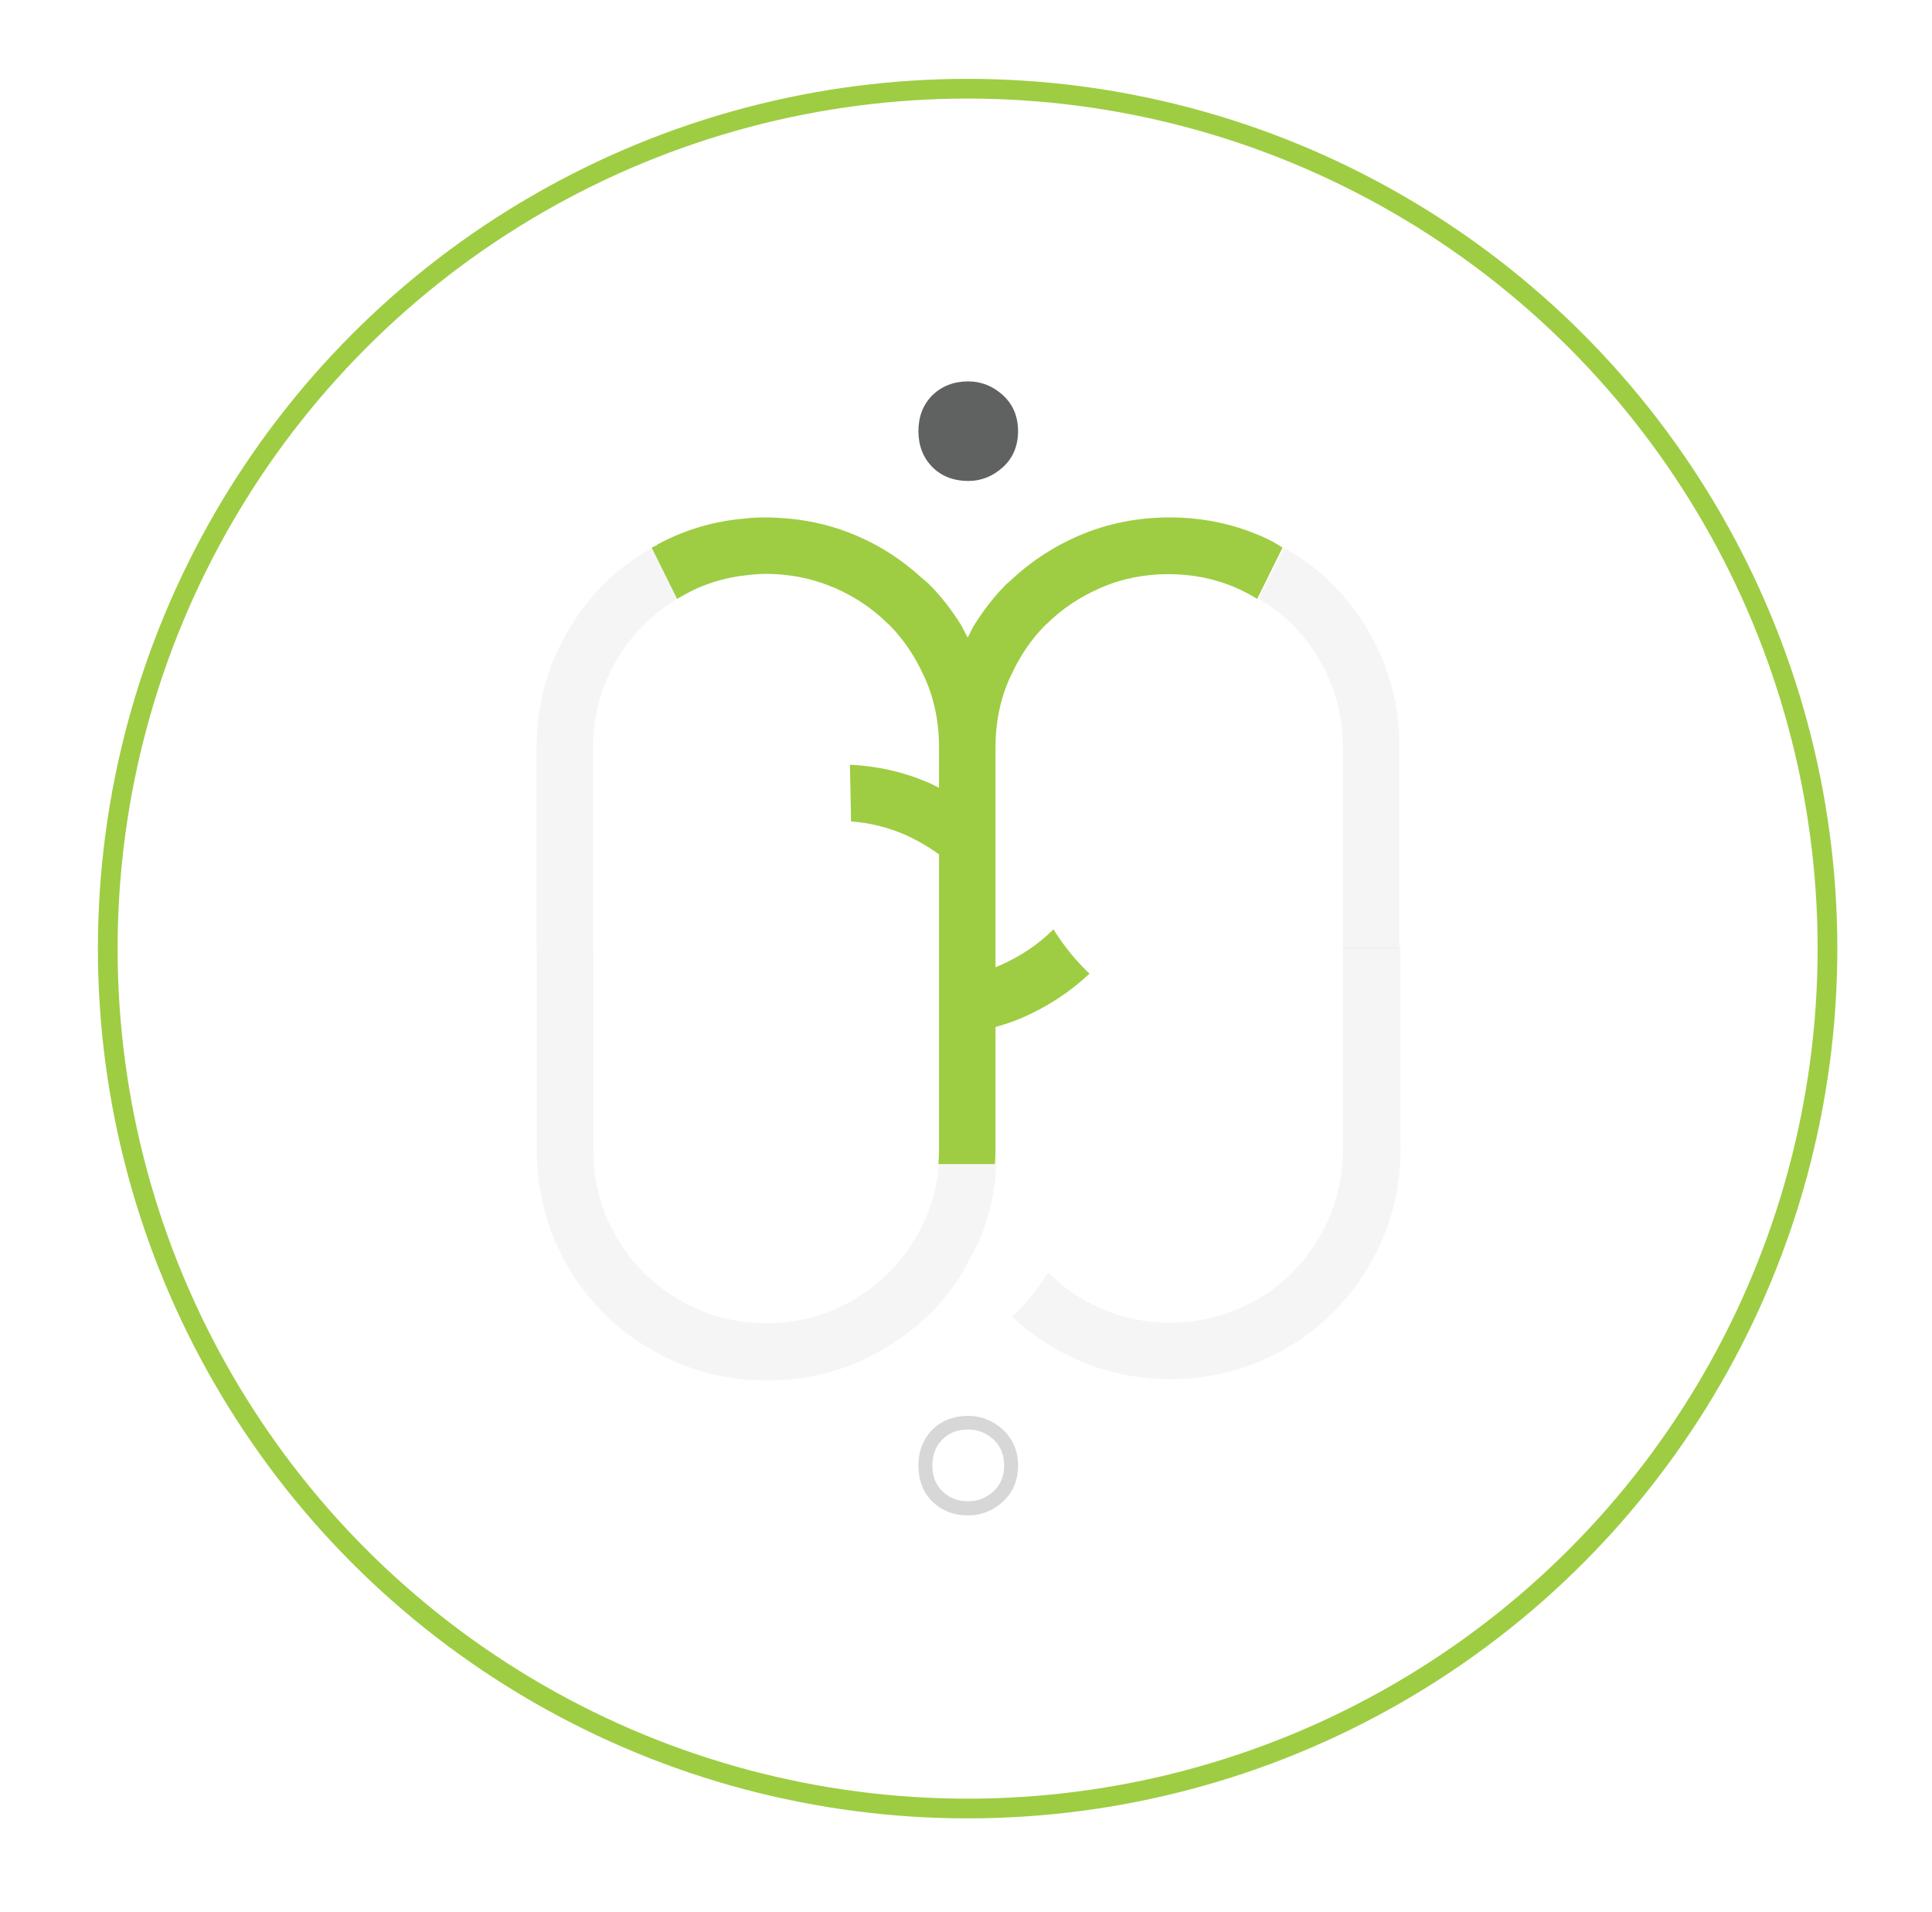 <svg width="98" height="97" viewBox="0 0 98 97" fill="none" xmlns="http://www.w3.org/2000/svg">
<g filter="url(#filter0_d)">
<circle cx="49.082" cy="44.116" r="43.616" fill="white" stroke="#9ECD43"/>
<g opacity="0.25">
<path opacity="0.25" d="M30.618 25.644C29.573 26.688 28.754 27.916 28.133 29.34C27.526 30.765 27.215 32.289 27.215 33.912V44.126H30.081V33.912C30.081 32.698 30.307 31.556 30.773 30.483C31.239 29.411 31.86 28.48 32.651 27.704C33.244 27.111 33.908 26.618 34.656 26.208L33.343 23.641C32.326 24.177 31.423 24.84 30.618 25.644Z" fill="#606161"/>
</g>
<g opacity="0.25">
<path opacity="0.25" d="M70.08 29.34C69.473 27.916 68.64 26.688 67.595 25.644C66.875 24.91 66.042 24.304 65.138 23.782L63.853 26.378C64.489 26.745 65.054 27.182 65.562 27.69C66.338 28.466 66.974 29.397 67.425 30.469C67.891 31.541 68.117 32.684 68.117 33.898V44.112H70.984V33.898C70.998 32.275 70.687 30.765 70.08 29.34Z" fill="#606161"/>
</g>
<path opacity="0.25" d="M49.114 72.866C48.38 72.866 47.772 72.626 47.292 72.16C46.826 71.695 46.586 71.074 46.586 70.34C46.586 69.607 46.826 69 47.292 68.52C47.758 68.055 48.38 67.815 49.114 67.815C49.777 67.815 50.37 68.055 50.879 68.52C51.387 69 51.641 69.607 51.641 70.34C51.641 71.074 51.387 71.695 50.879 72.16C50.37 72.626 49.777 72.866 49.114 72.866ZM49.114 68.506C48.563 68.506 48.139 68.676 47.801 69.014C47.462 69.353 47.292 69.79 47.292 70.326C47.292 70.876 47.462 71.3 47.801 71.638C48.139 71.977 48.577 72.146 49.114 72.146C49.608 72.146 50.031 71.977 50.398 71.638C50.766 71.3 50.935 70.876 50.935 70.326C50.935 69.79 50.751 69.353 50.398 69.014C50.017 68.676 49.594 68.506 49.114 68.506Z" fill="#606161"/>
<g opacity="0.25">
<path opacity="0.25" d="M68.118 44.112V54.327C68.118 55.54 67.892 56.683 67.426 57.755C66.96 58.828 66.339 59.759 65.562 60.535C64.786 61.325 63.854 61.946 62.781 62.397C61.708 62.863 60.564 63.089 59.35 63.089C58.136 63.089 56.992 62.863 55.919 62.397C54.86 61.946 53.943 61.325 53.166 60.549C52.7 61.283 52.178 61.96 51.571 62.566C51.5 62.637 51.415 62.708 51.331 62.778C52.319 63.709 53.477 64.471 54.79 65.035C56.216 65.642 57.74 65.953 59.364 65.953C60.988 65.953 62.513 65.642 63.939 65.035C65.365 64.429 66.593 63.596 67.638 62.552C68.683 61.508 69.516 60.281 70.123 58.856C70.73 57.431 71.04 55.921 71.04 54.285V44.07H68.118V44.112Z" fill="#606161"/>
</g>
<g opacity="0.25">
<path opacity="0.25" d="M47.631 55.047C47.56 55.992 47.334 56.909 46.967 57.77C46.953 57.812 46.925 57.854 46.897 57.897C46.445 58.912 45.838 59.801 45.089 60.549C45.075 60.563 45.075 60.563 45.061 60.577C44.285 61.353 43.367 61.96 42.308 62.425C41.235 62.891 40.091 63.117 38.877 63.117C37.663 63.117 36.505 62.891 35.446 62.425C34.373 61.96 33.441 61.339 32.665 60.563C31.888 59.787 31.253 58.856 30.787 57.784C30.321 56.711 30.095 55.569 30.095 54.355V44.141H27.229V54.355C27.229 55.978 27.54 57.502 28.147 58.926C28.754 60.351 29.587 61.579 30.632 62.623C31.676 63.667 32.905 64.485 34.331 65.106C35.757 65.713 37.282 66.023 38.905 66.023C40.529 66.023 42.054 65.713 43.48 65.106C44.793 64.542 45.95 63.78 46.939 62.849C47.024 62.778 47.108 62.708 47.179 62.637C47.786 62.03 48.308 61.353 48.774 60.62C48.916 60.408 49.014 60.154 49.141 59.928C49.325 59.604 49.508 59.293 49.664 58.941C50.186 57.727 50.469 56.443 50.539 55.089H47.631V55.047Z" fill="#606161"/>
</g>
<path d="M49.114 20.396C49.777 20.396 50.37 20.156 50.879 19.69C51.387 19.225 51.641 18.604 51.641 17.87C51.641 17.137 51.387 16.516 50.879 16.05C50.37 15.585 49.777 15.345 49.114 15.345C48.38 15.345 47.772 15.585 47.292 16.05C46.826 16.516 46.586 17.137 46.586 17.87C46.586 18.604 46.826 19.211 47.292 19.69C47.758 20.156 48.38 20.396 49.114 20.396Z" fill="#606161"/>
<path d="M63.896 23.161C62.47 22.554 60.945 22.244 59.322 22.244C57.698 22.244 56.173 22.554 54.747 23.161C53.434 23.725 52.276 24.487 51.288 25.419C51.217 25.489 51.133 25.559 51.048 25.63C50.441 26.237 49.918 26.914 49.453 27.648C49.311 27.859 49.212 28.113 49.085 28.339C48.958 28.113 48.859 27.873 48.718 27.648C48.252 26.914 47.73 26.237 47.123 25.63C47.052 25.559 46.968 25.489 46.883 25.419C46.826 25.362 46.756 25.32 46.699 25.263C45.753 24.403 44.666 23.683 43.424 23.161C42.337 22.695 41.193 22.413 39.979 22.3C39.612 22.272 39.23 22.244 38.849 22.244C38.482 22.244 38.129 22.258 37.79 22.3C36.562 22.399 35.39 22.695 34.289 23.161C33.964 23.302 33.639 23.457 33.329 23.627L33.343 23.641C33.244 23.697 33.145 23.725 33.06 23.782L34.345 26.378C34.684 26.18 35.037 25.983 35.418 25.814C36.153 25.503 36.915 25.291 37.72 25.193C38.087 25.15 38.468 25.108 38.863 25.108C39.245 25.108 39.612 25.136 39.979 25.179C40.741 25.277 41.475 25.461 42.181 25.757C42.224 25.771 42.266 25.785 42.294 25.799C42.322 25.814 42.351 25.828 42.393 25.842C43.381 26.279 44.257 26.872 44.991 27.591C45.005 27.605 45.033 27.634 45.047 27.648C45.062 27.662 45.062 27.662 45.076 27.662C45.824 28.41 46.431 29.312 46.883 30.328C46.897 30.371 46.925 30.399 46.939 30.441C47.405 31.513 47.631 32.656 47.631 33.87V35.958C47.434 35.859 47.222 35.746 47.01 35.661C45.782 35.139 44.483 34.857 43.113 34.787L43.17 37.665C44.116 37.735 45.033 37.961 45.88 38.328C46.516 38.61 47.095 38.949 47.631 39.33V42.603V42.631V44.112V54.327C47.631 54.567 47.617 54.807 47.603 55.047H50.469C50.483 54.807 50.497 54.567 50.497 54.327V48.091C50.949 47.964 51.387 47.823 51.81 47.639C53.123 47.075 54.281 46.313 55.269 45.382C55.185 45.312 55.1 45.241 55.029 45.156C54.422 44.55 53.9 43.873 53.434 43.139C52.657 43.915 51.74 44.522 50.681 44.987C50.624 45.015 50.554 45.029 50.497 45.058V44.112V42.631V42.603V33.884C50.497 32.67 50.723 31.527 51.189 30.455C51.203 30.413 51.231 30.385 51.246 30.342C51.697 29.326 52.304 28.424 53.053 27.676C53.067 27.662 53.067 27.662 53.081 27.662C53.858 26.886 54.775 26.279 55.834 25.814C56.907 25.348 58.051 25.122 59.265 25.122C60.479 25.122 61.623 25.348 62.696 25.814C63.077 25.983 63.43 26.166 63.769 26.378L65.054 23.782C64.743 23.556 64.334 23.345 63.896 23.161Z" fill="#9ECD43"/>
</g>
<defs>
<filter id="filter0_d" x="0.965" y="0" width="96.233" height="96.233" filterUnits="userSpaceOnUse" color-interpolation-filters="sRGB">
<feFlood flood-opacity="0" result="BackgroundImageFix"/>
<feColorMatrix in="SourceAlpha" type="matrix" values="0 0 0 0 0 0 0 0 0 0 0 0 0 0 0 0 0 0 127 0"/>
<feOffset dy="4"/>
<feGaussianBlur stdDeviation="2"/>
<feColorMatrix type="matrix" values="0 0 0 0 0.62 0 0 0 0 0.804 0 0 0 0 0.263 0 0 0 0.25 0"/>
<feBlend mode="normal" in2="BackgroundImageFix" result="effect1_dropShadow"/>
<feBlend mode="normal" in="SourceGraphic" in2="effect1_dropShadow" result="shape"/>
</filter>
</defs>
</svg>

